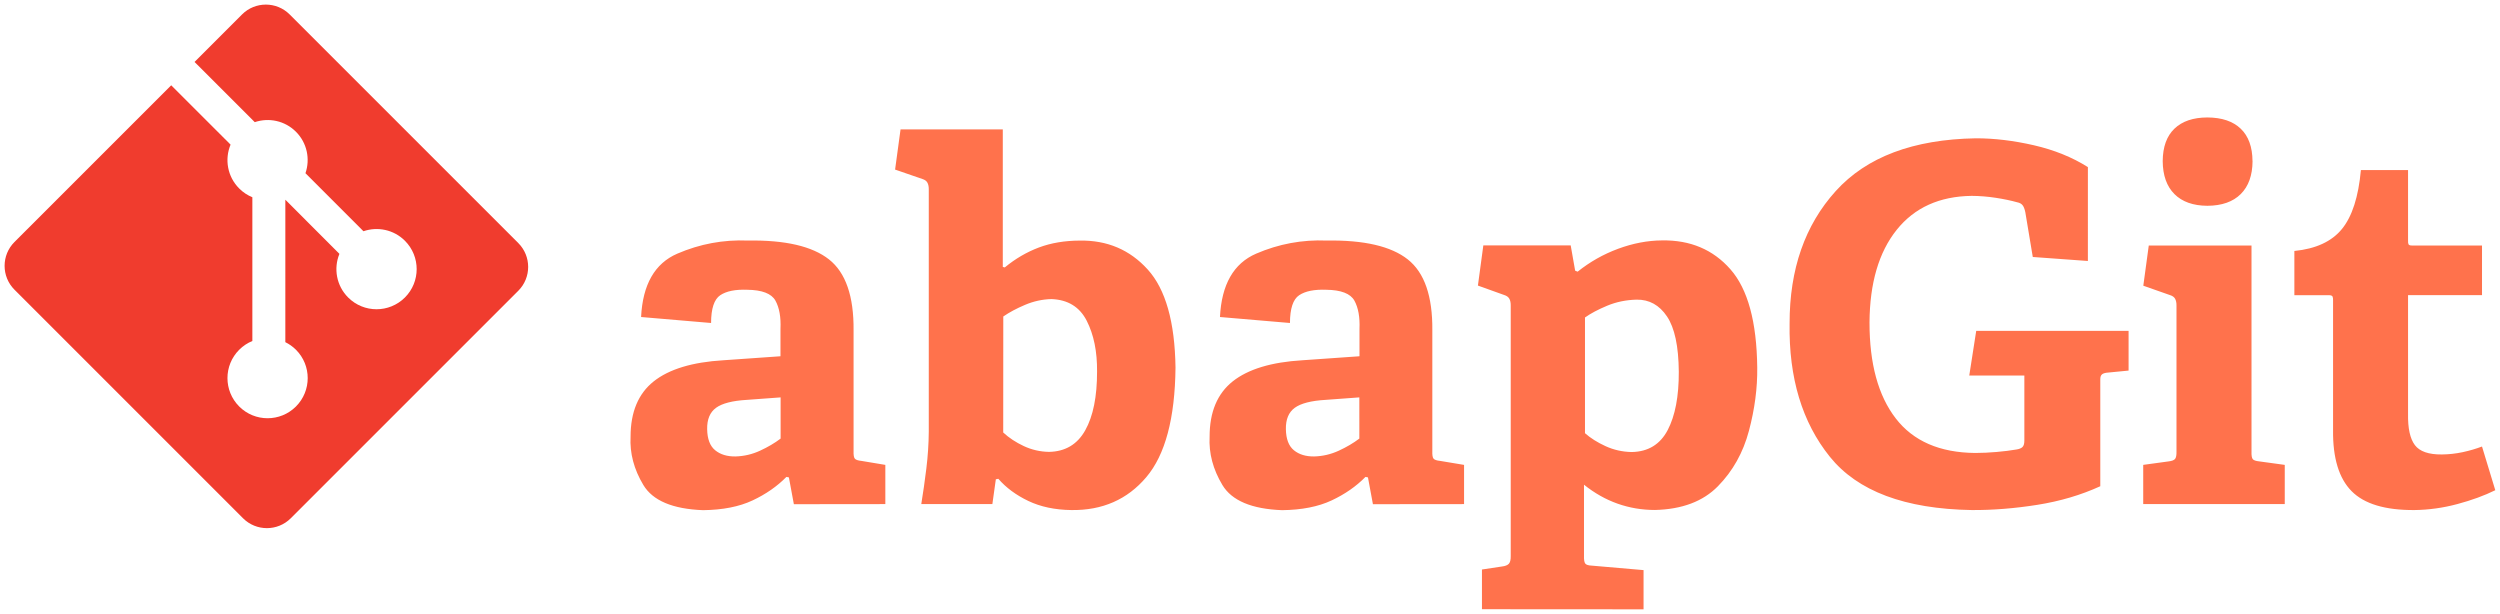 <?xml version="1.0" encoding="UTF-8" standalone="no"?>
<svg
   xmlns:dc="http://purl.org/dc/elements/1.1/"
   xmlns:cc="http://creativecommons.org/ns#"
   xmlns:rdf="http://www.w3.org/1999/02/22-rdf-syntax-ns#"
   xmlns:svg="http://www.w3.org/2000/svg"
   xmlns="http://www.w3.org/2000/svg"
   xmlns:sodipodi="http://sodipodi.sourceforge.net/DTD/sodipodi-0.dtd"
   xmlns:inkscape="http://www.inkscape.org/namespaces/inkscape"
   width="543.994"
   height="133.586"
   version="1.1"
   id="svg6"
   sodipodi:docname="abapGit-orange.svg"
   inkscape:version="0.92.4 (5da689c313, 2019-01-14)">
  <defs
     id="defs10" />
  <sodipodi:namedview
     pagecolor="#ffffff"
     bordercolor="#666666"
     borderopacity="1"
     objecttolerance="10"
     gridtolerance="10"
     guidetolerance="10"
     inkscape:pageopacity="0"
     inkscape:pageshadow="2"
     inkscape:window-width="1850"
     inkscape:window-height="1195"
     id="namedview8"
     showgrid="false"
     inkscape:zoom="0.78309685"
     inkscape:cx="271.99701"
     inkscape:cy="66.792999"
     inkscape:window-x="717"
     inkscape:window-y="176"
     inkscape:window-maximized="0"
     inkscape:current-layer="svg6" />
  <path
     d="M112.78 52.887L63.035 3.15C60.173.283 55.527.283 52.66 3.15L42.333 13.48l13.102 13.1c3.046-1.028 6.537-.338 8.964 2.09 2.44 2.44 3.12 5.962 2.07 9.018l12.62 12.628c3.05-1.052 6.58-.372 9.02 2.072 3.41 3.41 3.41 8.934 0 12.345-3.42 3.41-8.94 3.41-12.35 0-2.57-2.567-3.2-6.335-1.9-9.495L62.09 43.46l-.002 30.992c.832.412 1.616.96 2.31 1.65 3.41 3.41 3.41 8.934 0 12.35-3.41 3.408-8.94 3.408-12.346 0-3.41-3.415-3.41-8.94 0-12.35.843-.84 1.818-1.477 2.86-1.903V42.92c-1.042-.425-2.016-1.057-2.86-1.905-2.583-2.58-3.205-6.372-1.88-9.544L37.254 18.56 3.15 52.658c-2.866 2.867-2.866 7.513 0 10.38l49.74 49.74c2.865 2.86 7.51 2.86 10.377 0L112.78 63.27c2.864-2.866 2.864-7.513 0-10.378"
     fill="#f03c2e"
     id="path2" />
  <path
     d="M192.647 109.69v-8.532l-5.184-.864c-.78-.076-1.27-.247-1.47-.513-.202-.26-.287-.81-.258-1.64V71.89c.068-7.43-1.714-12.577-5.346-15.443-3.64-2.867-9.52-4.235-17.66-4.104-5.32-.218-10.43.73-15.34 2.848-4.91 2.12-7.54 6.72-7.89 13.79l15.23 1.3c0-3.13.67-5.15 1.99-6.04 1.33-.89 3.29-1.29 5.88-1.19 3.23.04 5.27.83 6.13 2.36.85 1.54 1.22 3.6 1.1 6.17v5.94l-12.42.87c-6.75.4-11.806 1.93-15.16 4.59-3.36 2.67-5.04 6.68-5.04 12.04-.193 3.6.734 7.1 2.78 10.51 2.05 3.41 6.38 5.23 12.99 5.48 4.28-.05 7.87-.76 10.77-2.12 2.904-1.36 5.36-3.07 7.37-5.12l.54.11 1.08 5.83zM169.86 95.434c-1.267.965-2.757 1.843-4.47 2.633-1.71.79-3.498 1.208-5.36 1.255-1.814.023-3.286-.427-4.413-1.35-1.127-.922-1.708-2.452-1.74-4.59-.04-2.128.604-3.676 1.93-4.644 1.324-.967 3.56-1.543 6.708-1.728l7.344-.54zm46.077 14.256l.756-5.4.54-.108c1.68 1.937 3.854 3.544 6.52 4.82 2.666 1.275 5.785 1.937 9.355 1.984 6.757.1 12.198-2.286 16.322-7.155 4.124-4.86 6.243-12.81 6.358-23.84-.14-9.94-2.155-17.06-6.048-21.35-3.892-4.3-8.824-6.39-14.796-6.29-3.27.01-6.232.51-8.882 1.5-2.65 1-5.126 2.44-7.425 4.34l-.432-.11V28.15h-22.248l-1.188 8.75 5.94 2.05c.53.163.9.433 1.1.81.2.38.3.865.29 1.46v52.7c-.02 2.67-.2 5.35-.53 8.046-.33 2.696-.7 5.27-1.1 7.722zm2.376-40.823c1.327-.914 2.91-1.76 4.752-2.538 1.84-.78 3.748-1.2 5.724-1.25 3.57.13 6.14 1.7 7.68 4.72s2.29 6.7 2.25 11.04c.01 5.45-.85 9.72-2.57 12.79-1.72 3.08-4.36 4.64-7.91 4.7-1.92-.04-3.73-.45-5.46-1.26s-3.22-1.79-4.48-2.96zm100.264 40.823v-8.532l-5.184-.864c-.78-.076-1.272-.247-1.472-.513-.2-.26-.28-.81-.25-1.64V71.89c.07-7.43-1.71-12.577-5.34-15.443-3.63-2.867-9.52-4.235-17.66-4.104-5.31-.218-10.42.73-15.33 2.848-4.91 2.12-7.53 6.72-7.88 13.79l15.23 1.3c.01-3.13.67-5.15 2-6.04 1.33-.89 3.29-1.29 5.89-1.19 3.23.04 5.27.83 6.13 2.36.85 1.54 1.22 3.6 1.11 6.17v5.94l-12.42.87c-6.75.4-11.8 1.93-15.16 4.59-3.36 2.67-5.04 6.68-5.034 12.04-.192 3.6.735 7.1 2.78 10.51 2.05 3.41 6.38 5.23 12.99 5.48 4.28-.05 7.873-.76 10.775-2.12 2.906-1.36 5.36-3.07 7.37-5.12l.54.11 1.08 5.83zM295.79 95.434c-1.268.965-2.757 1.843-4.47 2.633-1.712.79-3.498 1.208-5.36 1.255-1.815.023-3.286-.427-4.413-1.35-1.128-.922-1.708-2.452-1.742-4.59-.038-2.128.605-3.676 1.93-4.644 1.326-.967 3.562-1.543 6.71-1.728l7.344-.54zm61.844 37.152v-8.532l-11.232-.972c-.78-.03-1.27-.187-1.47-.473-.2-.29-.287-.85-.258-1.69v-15.45c2.277 1.83 4.716 3.21 7.317 4.13 2.61.92 5.31 1.37 8.13 1.37 5.89-.14 10.45-1.86 13.69-5.16s5.49-7.31 6.75-12.05c1.26-4.74 1.87-9.33 1.81-13.8-.11-9.94-2.05-17.06-5.83-21.357-3.78-4.3-8.75-6.394-14.9-6.29-3.13.02-6.31.63-9.54 1.82-3.23 1.197-6.16 2.86-8.81 4.984l-.54-.216-.97-5.505h-19.01l-1.18 8.745 5.73 2.056c.53.163.9.433 1.11.81.21.38.308.865.3 1.46v54.54c.016.79-.12 1.34-.4 1.66-.285.317-.8.52-1.54.607l-4.32.65v8.64zM344.89 69.083c1.224-.87 2.826-1.722 4.806-2.552 1.98-.83 4.122-1.27 6.426-1.33 2.745-.04 4.95 1.18 6.615 3.66s2.52 6.48 2.565 12c.025 5.36-.78 9.6-2.416 12.72-1.636 3.12-4.25 4.72-7.844 4.78-2.023-.04-3.917-.47-5.683-1.28-1.77-.81-3.26-1.75-4.47-2.82zm118.285 11.555v-8.64H430.02l-1.513 9.72h11.988v14.148c.002.682-.137 1.154-.418 1.418-.282.263-.718.438-1.31.526-1.278.22-2.718.4-4.32.54-1.602.14-3.15.212-4.644.216-7.715-.07-13.48-2.576-17.293-7.52-3.814-4.942-5.717-11.904-5.71-20.883.056-8.566 2.022-15.275 5.9-20.13 3.876-4.852 9.325-7.322 16.347-7.41 1.71.01 3.447.15 5.21.418 1.765.27 3.34.6 4.726.99.477.09.846.29 1.107.6.26.31.468.83.62 1.57l1.62 9.72 11.99.87V36.36c-3.414-2.152-7.334-3.736-11.76-4.753-4.425-1.017-8.64-1.52-12.65-1.512-13.593.234-23.745 4.06-30.454 11.475-6.71 7.416-10.058 17.02-10.044 28.81-.19 11.85 2.73 21.52 8.76 29.01 6.033 7.49 16.325 11.355 30.875 11.596 4.575.027 9.33-.35 14.27-1.134 4.938-.783 9.506-2.133 13.702-4.05v-23.22c-.01-.528.11-.902.37-1.12.26-.218.71-.35 1.35-.392zm26.965-45.575c-.02-3.09-.875-5.443-2.566-7.06-1.692-1.618-4.113-2.433-7.263-2.444-3.09.01-5.48.82-7.16 2.44-1.68 1.61-2.53 3.97-2.55 7.06.02 3.1.87 5.49 2.55 7.17 1.68 1.68 4.07 2.53 7.17 2.55 3.15-.02 5.57-.87 7.26-2.55 1.69-1.68 2.55-4.07 2.57-7.17zm7.018 74.627v-8.532l-5.508-.756c-.78-.076-1.27-.247-1.47-.513-.2-.27-.287-.82-.257-1.65V53.42h-22.356l-1.188 8.75 5.83 2.05c.53.164.9.434 1.1.81.2.38.3.866.29 1.46v31.75c.02.786-.08 1.32-.3 1.608-.22.284-.7.47-1.43.552l-5.51.756v8.532zm42.92-12.528c-1.31.497-2.713.907-4.212 1.23-1.498.32-3.01.487-4.536.498-2.857.03-4.81-.65-5.86-2.038-1.047-1.388-1.542-3.66-1.484-6.818v-25.81h16.092v-10.8H524.85c-.414 0-.666-.084-.756-.258-.09-.173-.126-.447-.108-.823V37.007h-10.26c-.528 5.816-1.9 10.087-4.117 12.81-2.22 2.726-5.67 4.324-10.36 4.794v9.62h7.56c.41.01.66.11.75.3.09.2.12.46.11.79V93.6c-.07 6.063 1.28 10.486 4.03 13.27 2.75 2.783 7.31 4.155 13.67 4.117 3.13-.038 6.26-.475 9.37-1.31 3.11-.834 5.85-1.838 8.23-3.01z"
     fill="#362701"
     id="path4"
     style="fill:#ff724c;fill-opacity:1" />
</svg>
